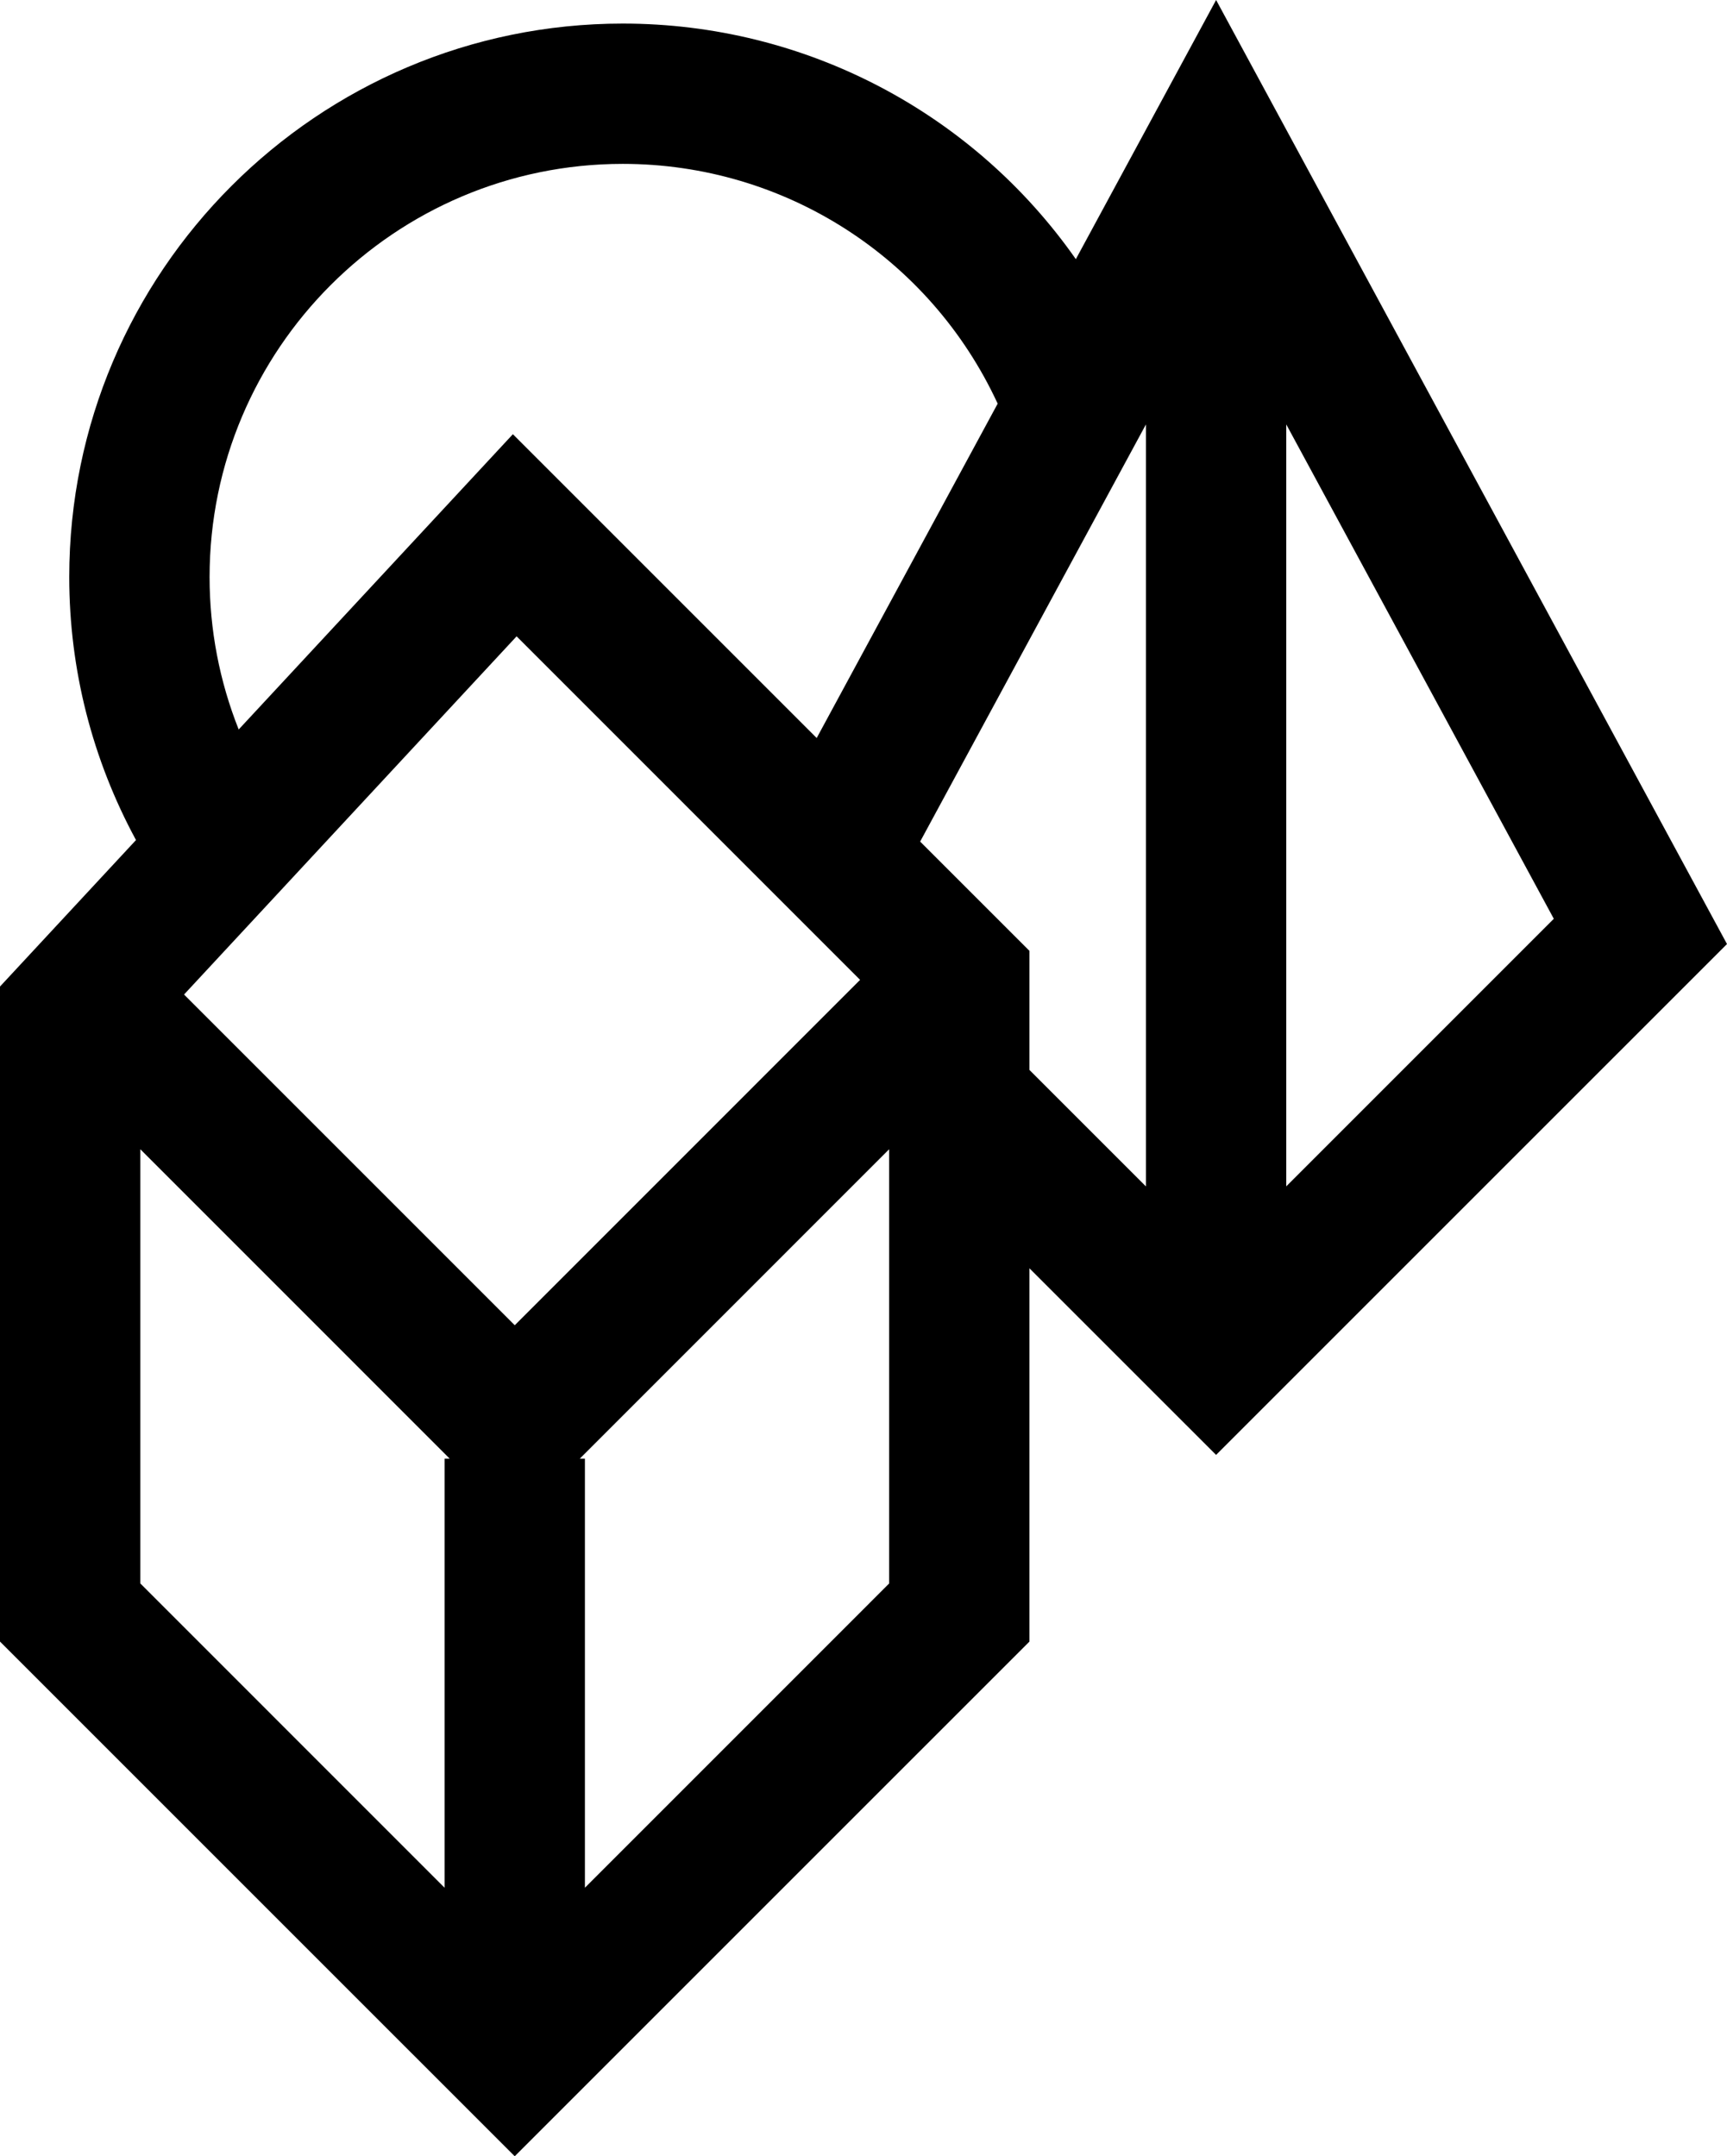<svg data-name="Layer 1" xmlns="http://www.w3.org/2000/svg" viewBox="0 0 477.61 596.33"><path d="M477.61 261.08 336.32 0l-38.79 71.67c-28.26-40.34-74.64-65.15-125.3-65.15-84.41 0-153.08 68.67-153.08 153.07 0 25.63 6.4 50.46 18.46 72.73L0 272.83v181.15l142.35 142.34L284.7 453.98V350.76l51.61 51.6 141.3-141.29ZM355.72 328.1V117.37l73.99 136.72-73.99 74ZM57.96 159.59c0-63.01 51.26-114.27 114.27-114.27 44.75 0 84.99 25.92 103.68 66.31l-50.05 92.47-84.02-84.02-75.83 81.66c-5.29-13.31-8.05-27.56-8.05-42.15Zm179.91 111.39-95.51 95.52-91.46-91.46 91.97-99.06 94.99 95ZM38.81 317.83l85.56 85.57h-1.42v118.66l-84.14-84.15V317.83Zm122.95 204.23V403.4h-1.42l85.56-85.57v120.08l-84.14 84.15Zm92.72-289.33 62.43-115.35v210.73L284.7 295.9v-32.94l-30.23-30.22Z"></path></svg>